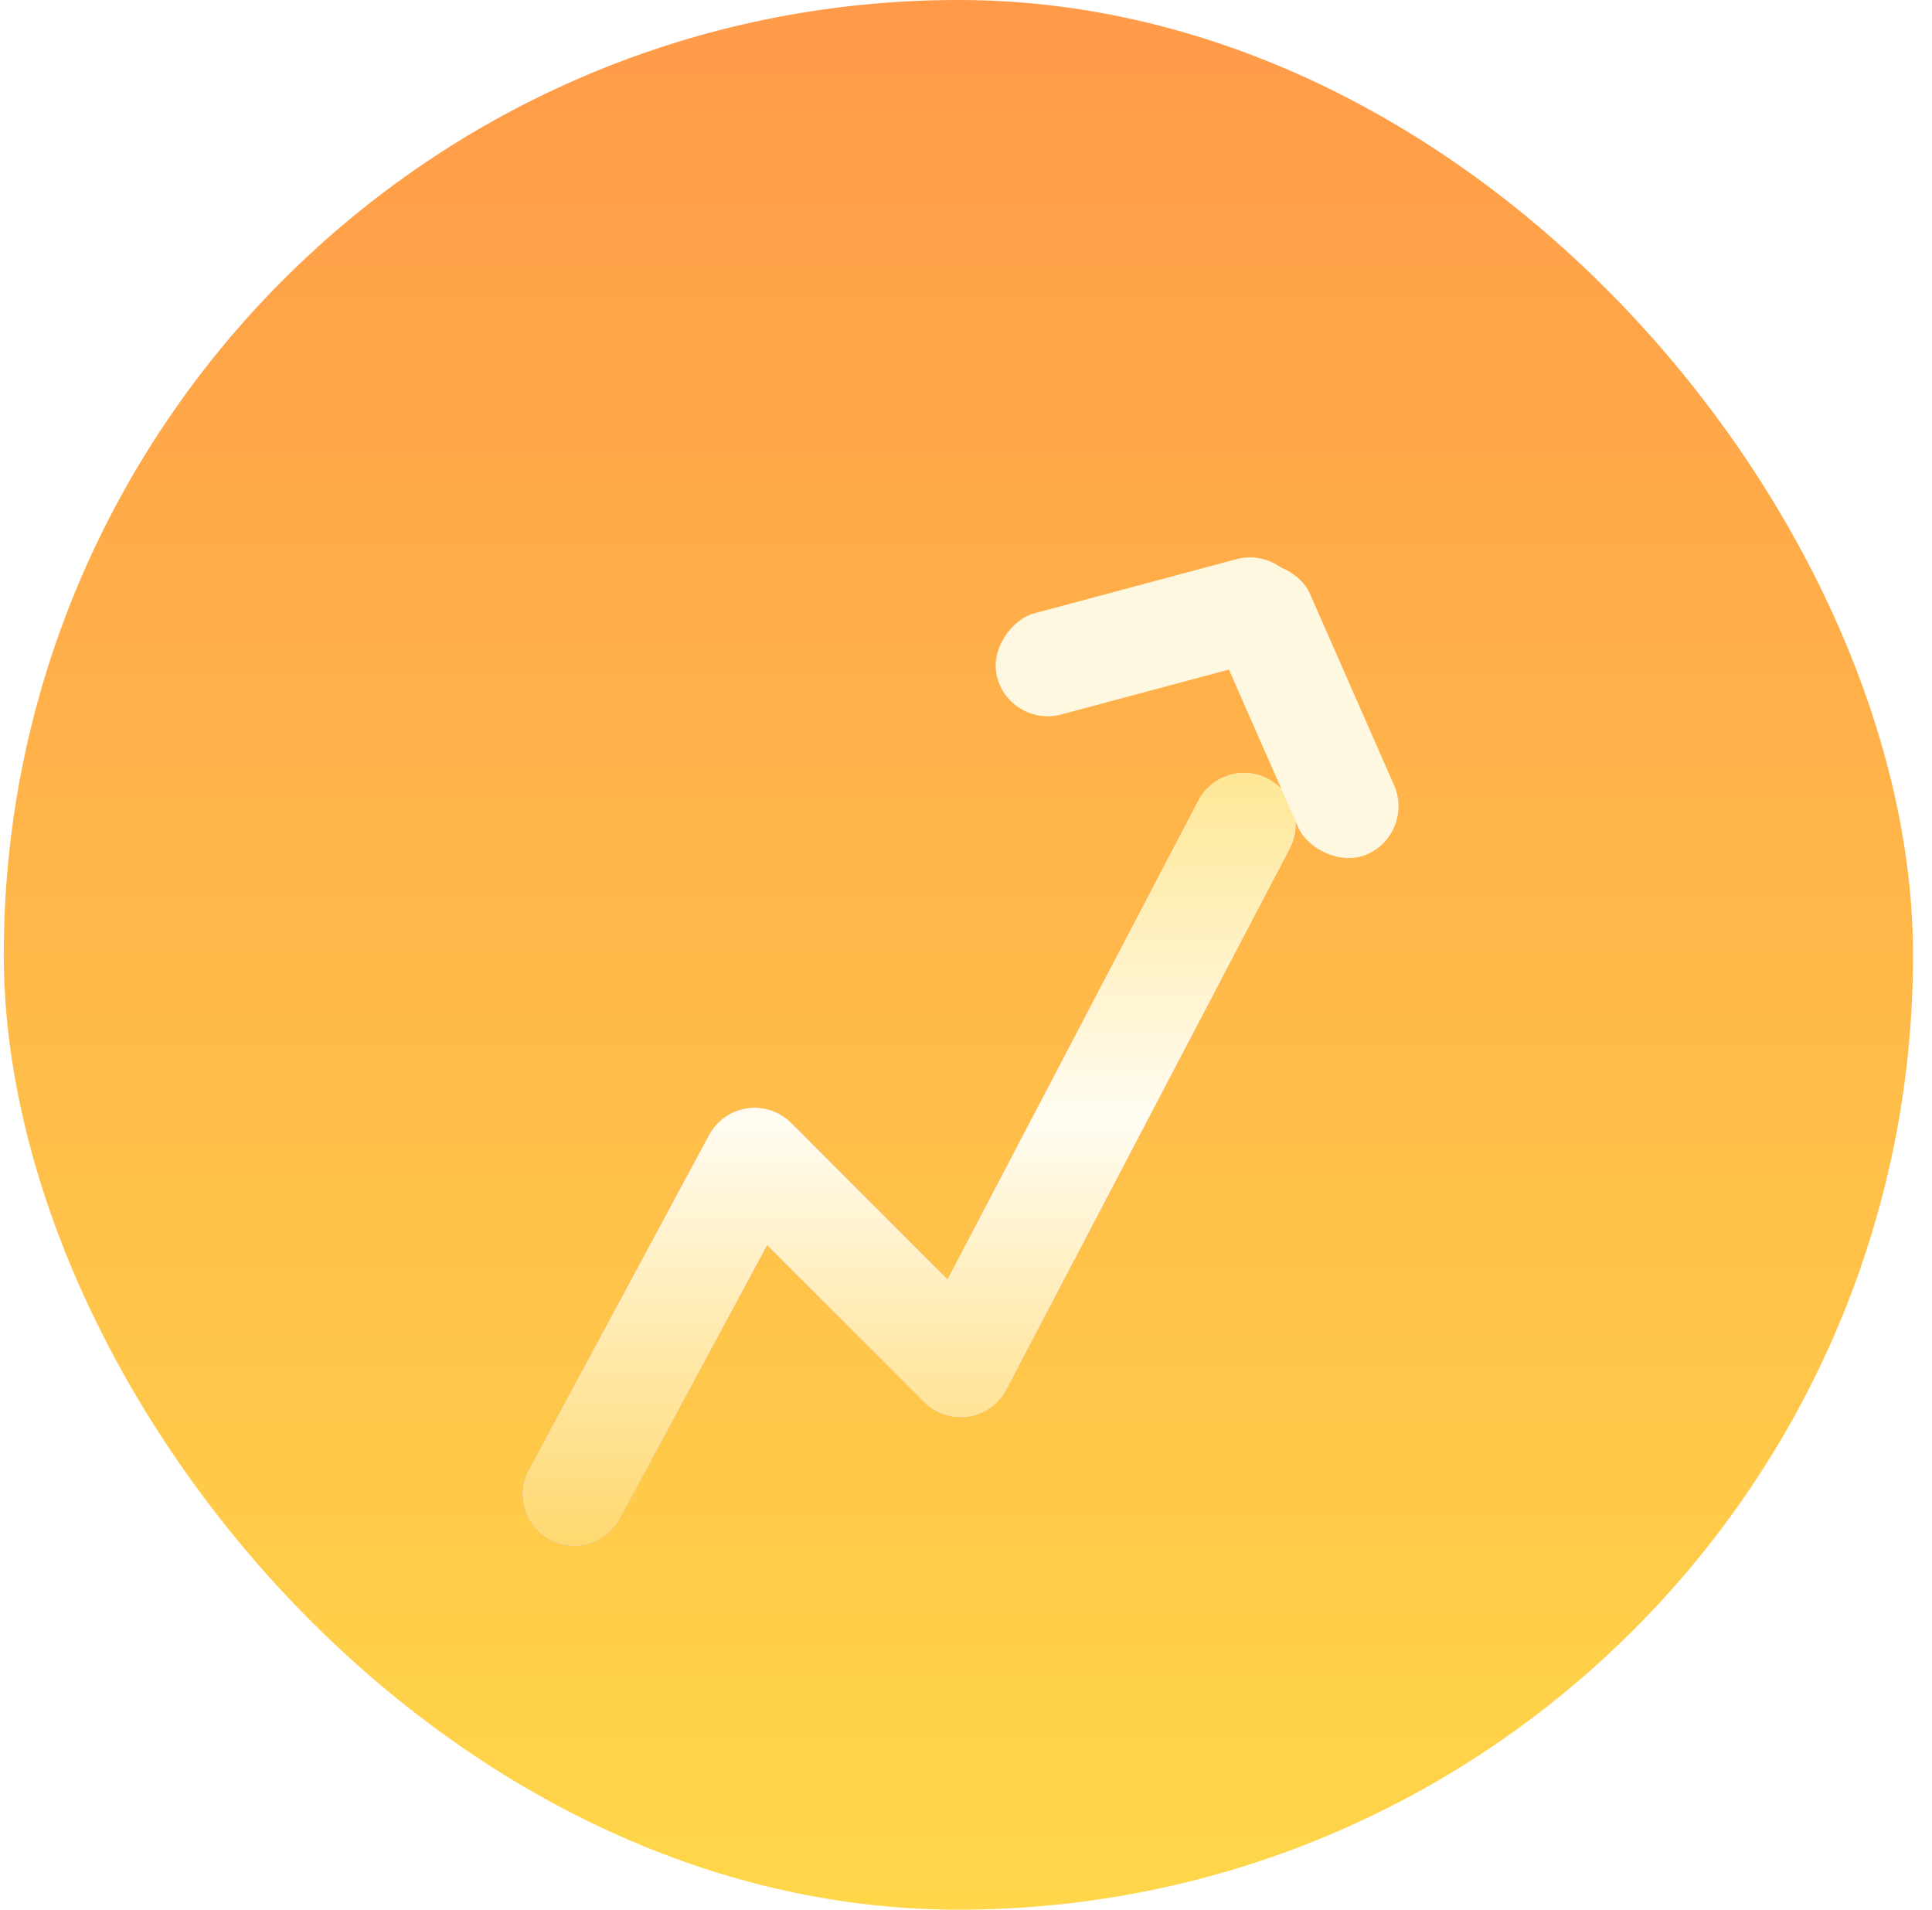 <svg width="85" height="84" viewBox="0 0 85 84" fill="none" xmlns="http://www.w3.org/2000/svg">
<rect x="0.166" width="84" height="84" rx="42" fill="url(#paint0_linear)"/>
<g filter="url(#filter0_d)">
<path d="M25.265 59C24.902 59 24.534 58.914 24.192 58.729C23.09 58.136 22.678 56.762 23.271 55.659L31.204 40.926C31.543 40.295 32.162 39.862 32.87 39.757C33.58 39.653 34.296 39.891 34.803 40.398L41.689 47.284L52.726 26.215C53.306 25.107 54.676 24.677 55.784 25.26C56.894 25.84 57.321 27.21 56.741 28.32L44.274 52.12C43.94 52.759 43.321 53.2 42.608 53.31C41.898 53.413 41.173 53.182 40.663 52.672L33.75 45.76L27.263 57.808C26.854 58.568 26.072 59 25.265 59Z" fill="#DD2E44"/>
<path d="M25.265 59C24.902 59 24.534 58.914 24.192 58.729C23.09 58.136 22.678 56.762 23.271 55.659L31.204 40.926C31.543 40.295 32.162 39.862 32.87 39.757C33.58 39.653 34.296 39.891 34.803 40.398L41.689 47.284L52.726 26.215C53.306 25.107 54.676 24.677 55.784 25.26C56.894 25.84 57.321 27.21 56.741 28.32L44.274 52.12C43.94 52.759 43.321 53.2 42.608 53.31C41.898 53.413 41.173 53.182 40.663 52.672L33.75 45.76L27.263 57.808C26.854 58.568 26.072 59 25.265 59Z" fill="url(#paint1_linear)"/>
<path d="M25.265 59C24.902 59 24.534 58.914 24.192 58.729C23.09 58.136 22.678 56.762 23.271 55.659L31.204 40.926C31.543 40.295 32.162 39.862 32.87 39.757C33.58 39.653 34.296 39.891 34.803 40.398L41.689 47.284L52.726 26.215C53.306 25.107 54.676 24.677 55.784 25.26C56.894 25.84 57.321 27.21 56.741 28.32L44.274 52.12C43.94 52.759 43.321 53.2 42.608 53.31C41.898 53.413 41.173 53.182 40.663 52.672L33.75 45.76L27.263 57.808C26.854 58.568 26.072 59 25.265 59Z" fill="url(#paint2_linear)"/>
<path d="M25.265 59C24.902 59 24.534 58.914 24.192 58.729C23.09 58.136 22.678 56.762 23.271 55.659L31.204 40.926C31.543 40.295 32.162 39.862 32.87 39.757C33.58 39.653 34.296 39.891 34.803 40.398L41.689 47.284L52.726 26.215C53.306 25.107 54.676 24.677 55.784 25.26C56.894 25.84 57.321 27.21 56.741 28.32L44.274 52.12C43.94 52.759 43.321 53.2 42.608 53.31C41.898 53.413 41.173 53.182 40.663 52.672L33.75 45.76L27.263 57.808C26.854 58.568 26.072 59 25.265 59Z" fill="url(#paint3_linear)"/>
</g>
<rect x="52.486" y="25.853" width="4.605" height="13.816" rx="2.303" transform="rotate(-23.724 52.486 25.853)" fill="#FFF8E0"/>
<rect x="56.621" y="24" width="4.605" height="13.816" rx="2.303" transform="rotate(75 56.621 24)" fill="#FFF8E0"/>
<defs>
<filter id="filter0_d" x="17" y="25" width="46" height="49" filterUnits="userSpaceOnUse" color-interpolation-filters="sRGB">
<feFlood flood-opacity="0" result="BackgroundImageFix"/>
<feColorMatrix in="SourceAlpha" type="matrix" values="0 0 0 0 0 0 0 0 0 0 0 0 0 0 0 0 0 0 127 0"/>
<feOffset dy="9"/>
<feGaussianBlur stdDeviation="3"/>
<feColorMatrix type="matrix" values="0 0 0 0 0 0 0 0 0 0 0 0 0 0 0 0 0 0 0.069 0"/>
<feBlend mode="normal" in2="BackgroundImageFix" result="effect1_dropShadow"/>
<feBlend mode="normal" in="SourceGraphic" in2="effect1_dropShadow" result="shape"/>
</filter>
<linearGradient id="paint0_linear" x1="0.166" y1="0" x2="0.166" y2="84" gradientUnits="userSpaceOnUse">
<stop stop-color="#FF9A49"/>
<stop offset="1" stop-color="#FFD749"/>
</linearGradient>
<linearGradient id="paint1_linear" x1="23" y1="25" x2="23" y2="59" gradientUnits="userSpaceOnUse">
<stop stop-color="#FEE795"/>
<stop offset="0.448" stop-color="#FFFCF1"/>
<stop offset="1" stop-color="#FFD86E"/>
</linearGradient>
<linearGradient id="paint2_linear" x1="23" y1="25" x2="23" y2="59" gradientUnits="userSpaceOnUse">
<stop stop-color="white"/>
<stop offset="0.817" stop-color="#E1EEFF"/>
<stop offset="1" stop-color="#B8D6FF"/>
</linearGradient>
<linearGradient id="paint3_linear" x1="23" y1="25" x2="23" y2="59" gradientUnits="userSpaceOnUse">
<stop stop-color="#FEE795"/>
<stop offset="0.448" stop-color="#FFFCF1"/>
<stop offset="1" stop-color="#FFD86E"/>
</linearGradient>
</defs>
</svg>
